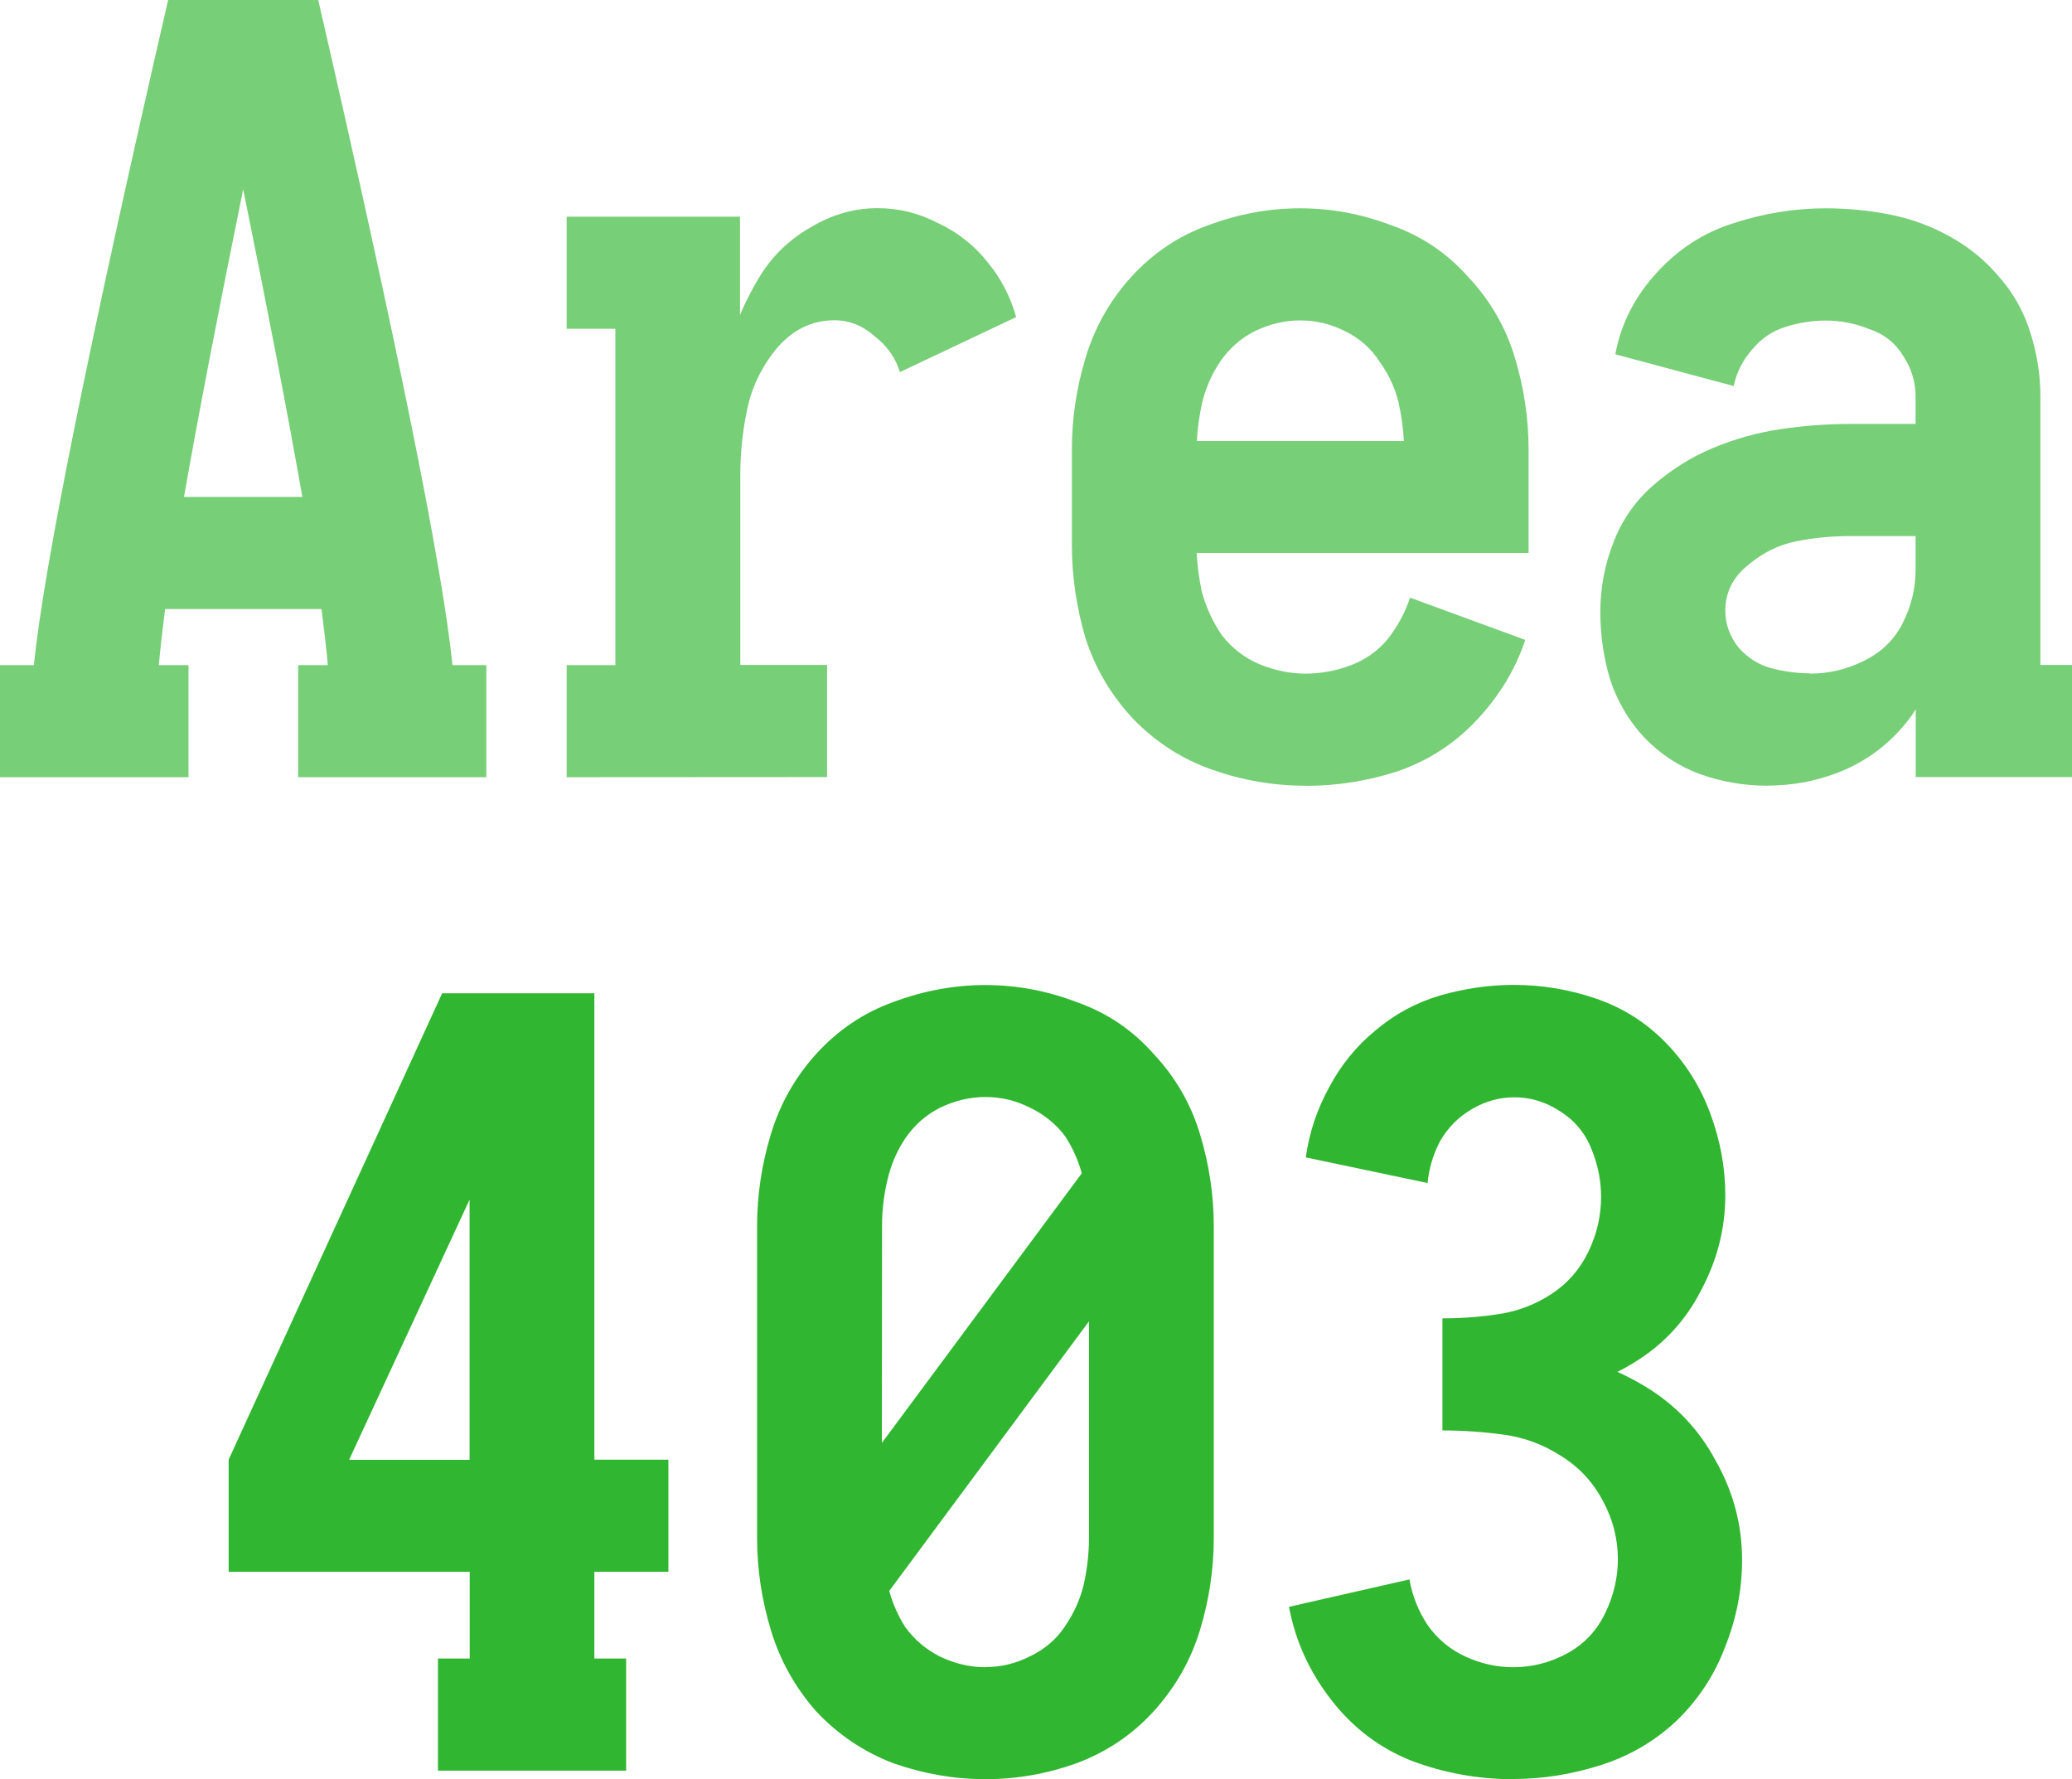 <?xml version="1.0" encoding="UTF-8" standalone="no"?>
<svg
   xmlns:dc="http://purl.org/dc/elements/1.1/"
   xmlns:cc="http://creativecommons.org/ns#"
   xmlns:rdf="http://www.w3.org/1999/02/22-rdf-syntax-ns#"
   xmlns:svg="http://www.w3.org/2000/svg"
   xmlns="http://www.w3.org/2000/svg"
   xmlns:sodipodi="http://sodipodi.sourceforge.net/DTD/sodipodi-0.dtd"
   xmlns:inkscape="http://www.inkscape.org/namespaces/inkscape"
   width="13.829mm"
   height="11.871mm"
   viewBox="0 0 13.829 11.871"
   version="1.1"
   id="svg8"
   inkscape:version="1.0.2 (e86c870879, 2021-01-15, custom)"
   sodipodi:docname="drawing-1.svg">
  <defs
     id="defs2" />
  <sodipodi:namedview
     id="base"
     pagecolor="#ffffff"
     bordercolor="#666666"
     borderopacity="1.0"
     inkscape:pageopacity="0.0"
     inkscape:pageshadow="2"
     inkscape:zoom="7.9195959"
     inkscape:cx="51.848396"
     inkscape:cy="48.33918"
     inkscape:document-units="mm"
     inkscape:current-layer="text837"
     inkscape:document-rotation="0"
     showgrid="true"
     fit-margin-top="0"
     fit-margin-left="0"
     fit-margin-right="0"
     fit-margin-bottom="0"
     inkscape:window-width="1920"
     inkscape:window-height="2160"
     inkscape:window-x="0"
     inkscape:window-y="0"
     inkscape:window-maximized="1">
    <inkscape:grid
       type="xygrid"
       id="grid833"
       originx="-80.086"
       originy="-37.147" />
  </sodipodi:namedview>
  <g
     inkscape:label="Layer 1"
     inkscape:groupmode="layer"
     id="layer1"
     transform="translate(-80.086,-37.147)">
    <g
       aria-label="Area403"
       id="text837"
       style="font-style:normal;font-variant:normal;font-weight:bold;font-stretch:normal;font-size:7.056px;line-height:1.25;font-family:'Iosevka Slab';-inkscape-font-specification:'Iosevka Slab Bold';letter-spacing:0px;word-spacing:0px;writing-mode:lr-tb;stroke-width:0.265">
      <g
         id="g869"
         transform="translate(0.57)"
         style="fill:#30b630;fill-opacity:0.654">
        <path
           d="m 79.516,42.333 v -0.748 h 0.226 q 0.099,-0.974 0.896,-4.438 h 1.002 q 0.797,3.464 0.896,4.438 h 0.226 v 0.748 h -1.256 v -0.748 h 0.198 q -0.014,-0.155 -0.042,-0.374 h -1.044 q -0.028,0.219 -0.042,0.374 h 0.198 v 0.748 z m 2.018,-1.87 q -0.141,-0.804 -0.395,-2.053 -0.254,1.249 -0.395,2.053 z"
           style="font-style:normal;font-variant:normal;font-weight:bold;font-stretch:normal;font-family:'Iosevka Slab';-inkscape-font-specification:'Iosevka Slab Bold';fill:#30b630;fill-opacity:0.654;stroke-width:0.265"
           id="path839" />
        <path
           d="m 83.298,42.333 v -0.748 h 0.325 v -2.244 h -0.325 v -0.748 h 1.157 v 0.656 q 0.056,-0.134 0.134,-0.261 0.127,-0.205 0.339,-0.325 0.212,-0.127 0.445,-0.127 0.212,0 0.402,0.099 0.198,0.092 0.332,0.261 0.134,0.162 0.191,0.367 l -0.776,0.367 q -0.042,-0.141 -0.169,-0.24 -0.12,-0.106 -0.268,-0.106 -0.226,0 -0.388,0.191 -0.155,0.191 -0.198,0.423 -0.042,0.205 -0.042,0.423 v 1.263 h 0.579 v 0.748 z"
           style="font-style:normal;font-variant:normal;font-weight:bold;font-stretch:normal;font-family:'Iosevka Slab';-inkscape-font-specification:'Iosevka Slab Bold';fill:#30b630;fill-opacity:0.654;stroke-width:0.265"
           id="path841" />
        <path
           d="m 88.23,42.39 q -0.318,0 -0.621,-0.106 -0.303,-0.106 -0.529,-0.339 -0.219,-0.233 -0.318,-0.536 -0.092,-0.31 -0.092,-0.628 v -0.635 q 0,-0.31 0.092,-0.614 0.092,-0.303 0.303,-0.536 0.219,-0.24 0.515,-0.346 0.303,-0.113 0.614,-0.113 0.31,0 0.607,0.113 0.303,0.106 0.515,0.346 0.219,0.233 0.31,0.536 0.092,0.303 0.092,0.614 v 0.691 h -2.215 q 0.007,0.134 0.035,0.261 0.042,0.155 0.134,0.289 0.099,0.127 0.247,0.191 0.155,0.064 0.31,0.064 0.155,0 0.303,-0.056 0.148,-0.056 0.247,-0.176 0.099,-0.127 0.148,-0.275 l 0.769,0.282 q -0.099,0.296 -0.325,0.536 -0.219,0.233 -0.522,0.339 -0.303,0.099 -0.621,0.099 z m -0.727,-2.3 h 1.383 q -0.007,-0.127 -0.035,-0.254 -0.035,-0.148 -0.127,-0.275 -0.085,-0.134 -0.233,-0.205 -0.141,-0.071 -0.296,-0.071 -0.155,0 -0.303,0.071 -0.141,0.071 -0.233,0.205 -0.085,0.127 -0.12,0.275 -0.028,0.127 -0.035,0.254 z"
           style="font-style:normal;font-variant:normal;font-weight:bold;font-stretch:normal;font-family:'Iosevka Slab';-inkscape-font-specification:'Iosevka Slab Bold';fill:#30b630;fill-opacity:0.654;stroke-width:0.265"
           id="path843" />
        <path
           d="m 91.313,42.39 q -0.233,0 -0.452,-0.078 -0.212,-0.078 -0.374,-0.247 -0.155,-0.169 -0.226,-0.388 -0.064,-0.219 -0.064,-0.445 0,-0.24 0.085,-0.459 0.085,-0.226 0.261,-0.381 0.183,-0.162 0.402,-0.254 0.219,-0.092 0.452,-0.127 0.233,-0.035 0.466,-0.035 H 92.301 V 39.793 q 0,-0.148 -0.085,-0.275 -0.078,-0.127 -0.226,-0.176 -0.141,-0.056 -0.289,-0.056 -0.134,0 -0.268,0.042 -0.134,0.042 -0.226,0.155 -0.092,0.106 -0.12,0.24 L 90.297,39.511 q 0.056,-0.303 0.275,-0.543 0.219,-0.24 0.515,-0.332 0.303,-0.099 0.614,-0.099 0.219,0 0.43,0.042 0.212,0.042 0.402,0.148 0.191,0.106 0.332,0.275 0.141,0.162 0.205,0.374 0.064,0.205 0.064,0.416 v 1.792 h 0.212 v 0.748 h -1.044 v -0.452 q -0.021,0.035 -0.049,0.071 -0.169,0.219 -0.423,0.332 -0.247,0.106 -0.515,0.106 z m 0.282,-0.748 q 0.191,0 0.36,-0.085 0.176,-0.085 0.261,-0.254 0.085,-0.169 0.085,-0.353 v -0.226 h -0.437 q -0.183,0 -0.36,0.035 -0.176,0.035 -0.325,0.162 -0.148,0.12 -0.148,0.303 0,0.127 0.085,0.24 0.092,0.106 0.219,0.141 0.134,0.035 0.261,0.035 z"
           style="font-style:normal;font-variant:normal;font-weight:bold;font-stretch:normal;font-family:'Iosevka Slab';-inkscape-font-specification:'Iosevka Slab Bold';fill:#30b630;fill-opacity:0.654;stroke-width:0.265"
           id="path845" />
      </g>
      <g
         id="g900">
        <path
           d="m 83.009,48.962 v -0.748 l 0.212,4e-6 v -0.579 l -1.609,1e-6 -10e-7,-0.748 1.425,-3.112 1.016,1e-6 1e-6,3.112 h 0.494 l 10e-7,0.748 h -0.494 l 1e-6,0.579 0.212,3e-6 v 0.748 z m -0.593,-2.074 0.804,10e-7 v -1.736 z"
           style="font-style:normal;font-variant:normal;font-weight:bold;font-stretch:normal;font-family:'Iosevka Slab';-inkscape-font-specification:'Iosevka Slab Bold';fill:#30b630;fill-opacity:1;stroke-width:0.265"
           id="path847" />
        <path
           d="m 86.663,49.019 q -0.31,-1e-6 -0.614,-0.106 -0.296,-0.113 -0.515,-0.346 -0.212,-0.24 -0.303,-0.543 -0.092,-0.303 -0.092,-0.614 l -10e-7,-2.081 q 10e-7,-0.31 0.092,-0.614 0.092,-0.303 0.303,-0.536 0.219,-0.24 0.515,-0.346 0.303,-0.113 0.614,-0.113 0.31,10e-7 0.607,0.113 0.303,0.106 0.515,0.346 0.219,0.233 0.31,0.536 0.092,0.303 0.092,0.614 l -2e-6,2.081 q 10e-7,0.31 -0.092,0.614 -0.092,0.303 -0.31,0.543 -0.212,0.233 -0.515,0.346 -0.296,0.106 -0.607,0.106 z m 0,-0.748 q 0.155,-10e-7 0.296,-0.071 0.148,-0.071 0.233,-0.198 0.092,-0.134 0.127,-0.282 0.035,-0.155 0.035,-0.31 l -10e-7,-1.446 -1.333,1.799 q 0.035,0.127 0.106,0.24 0.092,0.127 0.233,0.198 0.148,0.071 0.303,0.071 z m -0.691,-1.496 1.334,-1.799 q -0.035,-0.127 -0.106,-0.24 -0.092,-0.127 -0.24,-0.198 -0.141,-0.071 -0.296,-0.071 -0.155,10e-7 -0.303,0.071 -0.141,0.071 -0.233,0.205 -0.085,0.127 -0.12,0.282 -0.035,0.148 -0.035,0.303 z"
           style="font-style:normal;font-variant:normal;font-weight:bold;font-stretch:normal;font-family:'Iosevka Slab';-inkscape-font-specification:'Iosevka Slab Bold';fill:#30b630;fill-opacity:1;stroke-width:0.265"
           id="path849" />
        <path
           d="m 90.184,49.019 q -0.346,1e-6 -0.67,-0.12 -0.325,-0.127 -0.543,-0.409 -0.219,-0.282 -0.282,-0.621 l 0.804,-0.183 q 0.028,0.162 0.12,0.303 0.099,0.141 0.254,0.212 0.155,0.071 0.318,0.071 0.19,4e-6 0.36,-0.092 0.169,-0.092 0.254,-0.268 0.085,-0.176 0.085,-0.36 -1.8e-5,-0.205 -0.099,-0.388 -0.099,-0.19 -0.282,-0.303 -0.176,-0.113 -0.381,-0.141 -0.205,-0.028 -0.409,-0.028 l 3e-6,-0.748 q 0.191,-5e-6 0.374,-0.028 0.191,-0.028 0.353,-0.134 0.162,-0.106 0.247,-0.282 0.085,-0.176 0.085,-0.367 2e-6,-0.162 -0.064,-0.318 -0.064,-0.162 -0.212,-0.254 -0.141,-0.092 -0.303,-0.092 -0.148,10e-7 -0.282,0.078 -0.134,0.078 -0.212,0.212 -0.071,0.134 -0.085,0.282 L 88.801,44.87 q 0.035,-0.247 0.155,-0.466 0.12,-0.226 0.31,-0.381 0.191,-0.162 0.43,-0.233 0.247,-0.071 0.494,-0.071 0.282,4e-6 0.55,0.092 0.268,0.092 0.466,0.296 0.198,0.205 0.296,0.473 0.099,0.268 0.099,0.543 2e-6,0.332 -0.162,0.635 -0.155,0.303 -0.445,0.48 -0.056,0.035 -0.113,0.063 0.092,0.042 0.176,0.092 0.31,0.183 0.48,0.501 0.176,0.31 0.176,0.663 -2e-6,0.296 -0.113,0.579 -0.106,0.282 -0.325,0.494 -0.219,0.205 -0.508,0.296 -0.289,0.092 -0.586,0.092 z"
           style="font-style:normal;font-variant:normal;font-weight:bold;font-stretch:normal;font-family:'Iosevka Slab';-inkscape-font-specification:'Iosevka Slab Bold';fill:#30b630;fill-opacity:1;stroke-width:0.265"
           id="path851" />
      </g>
    </g>
  </g>
</svg>

